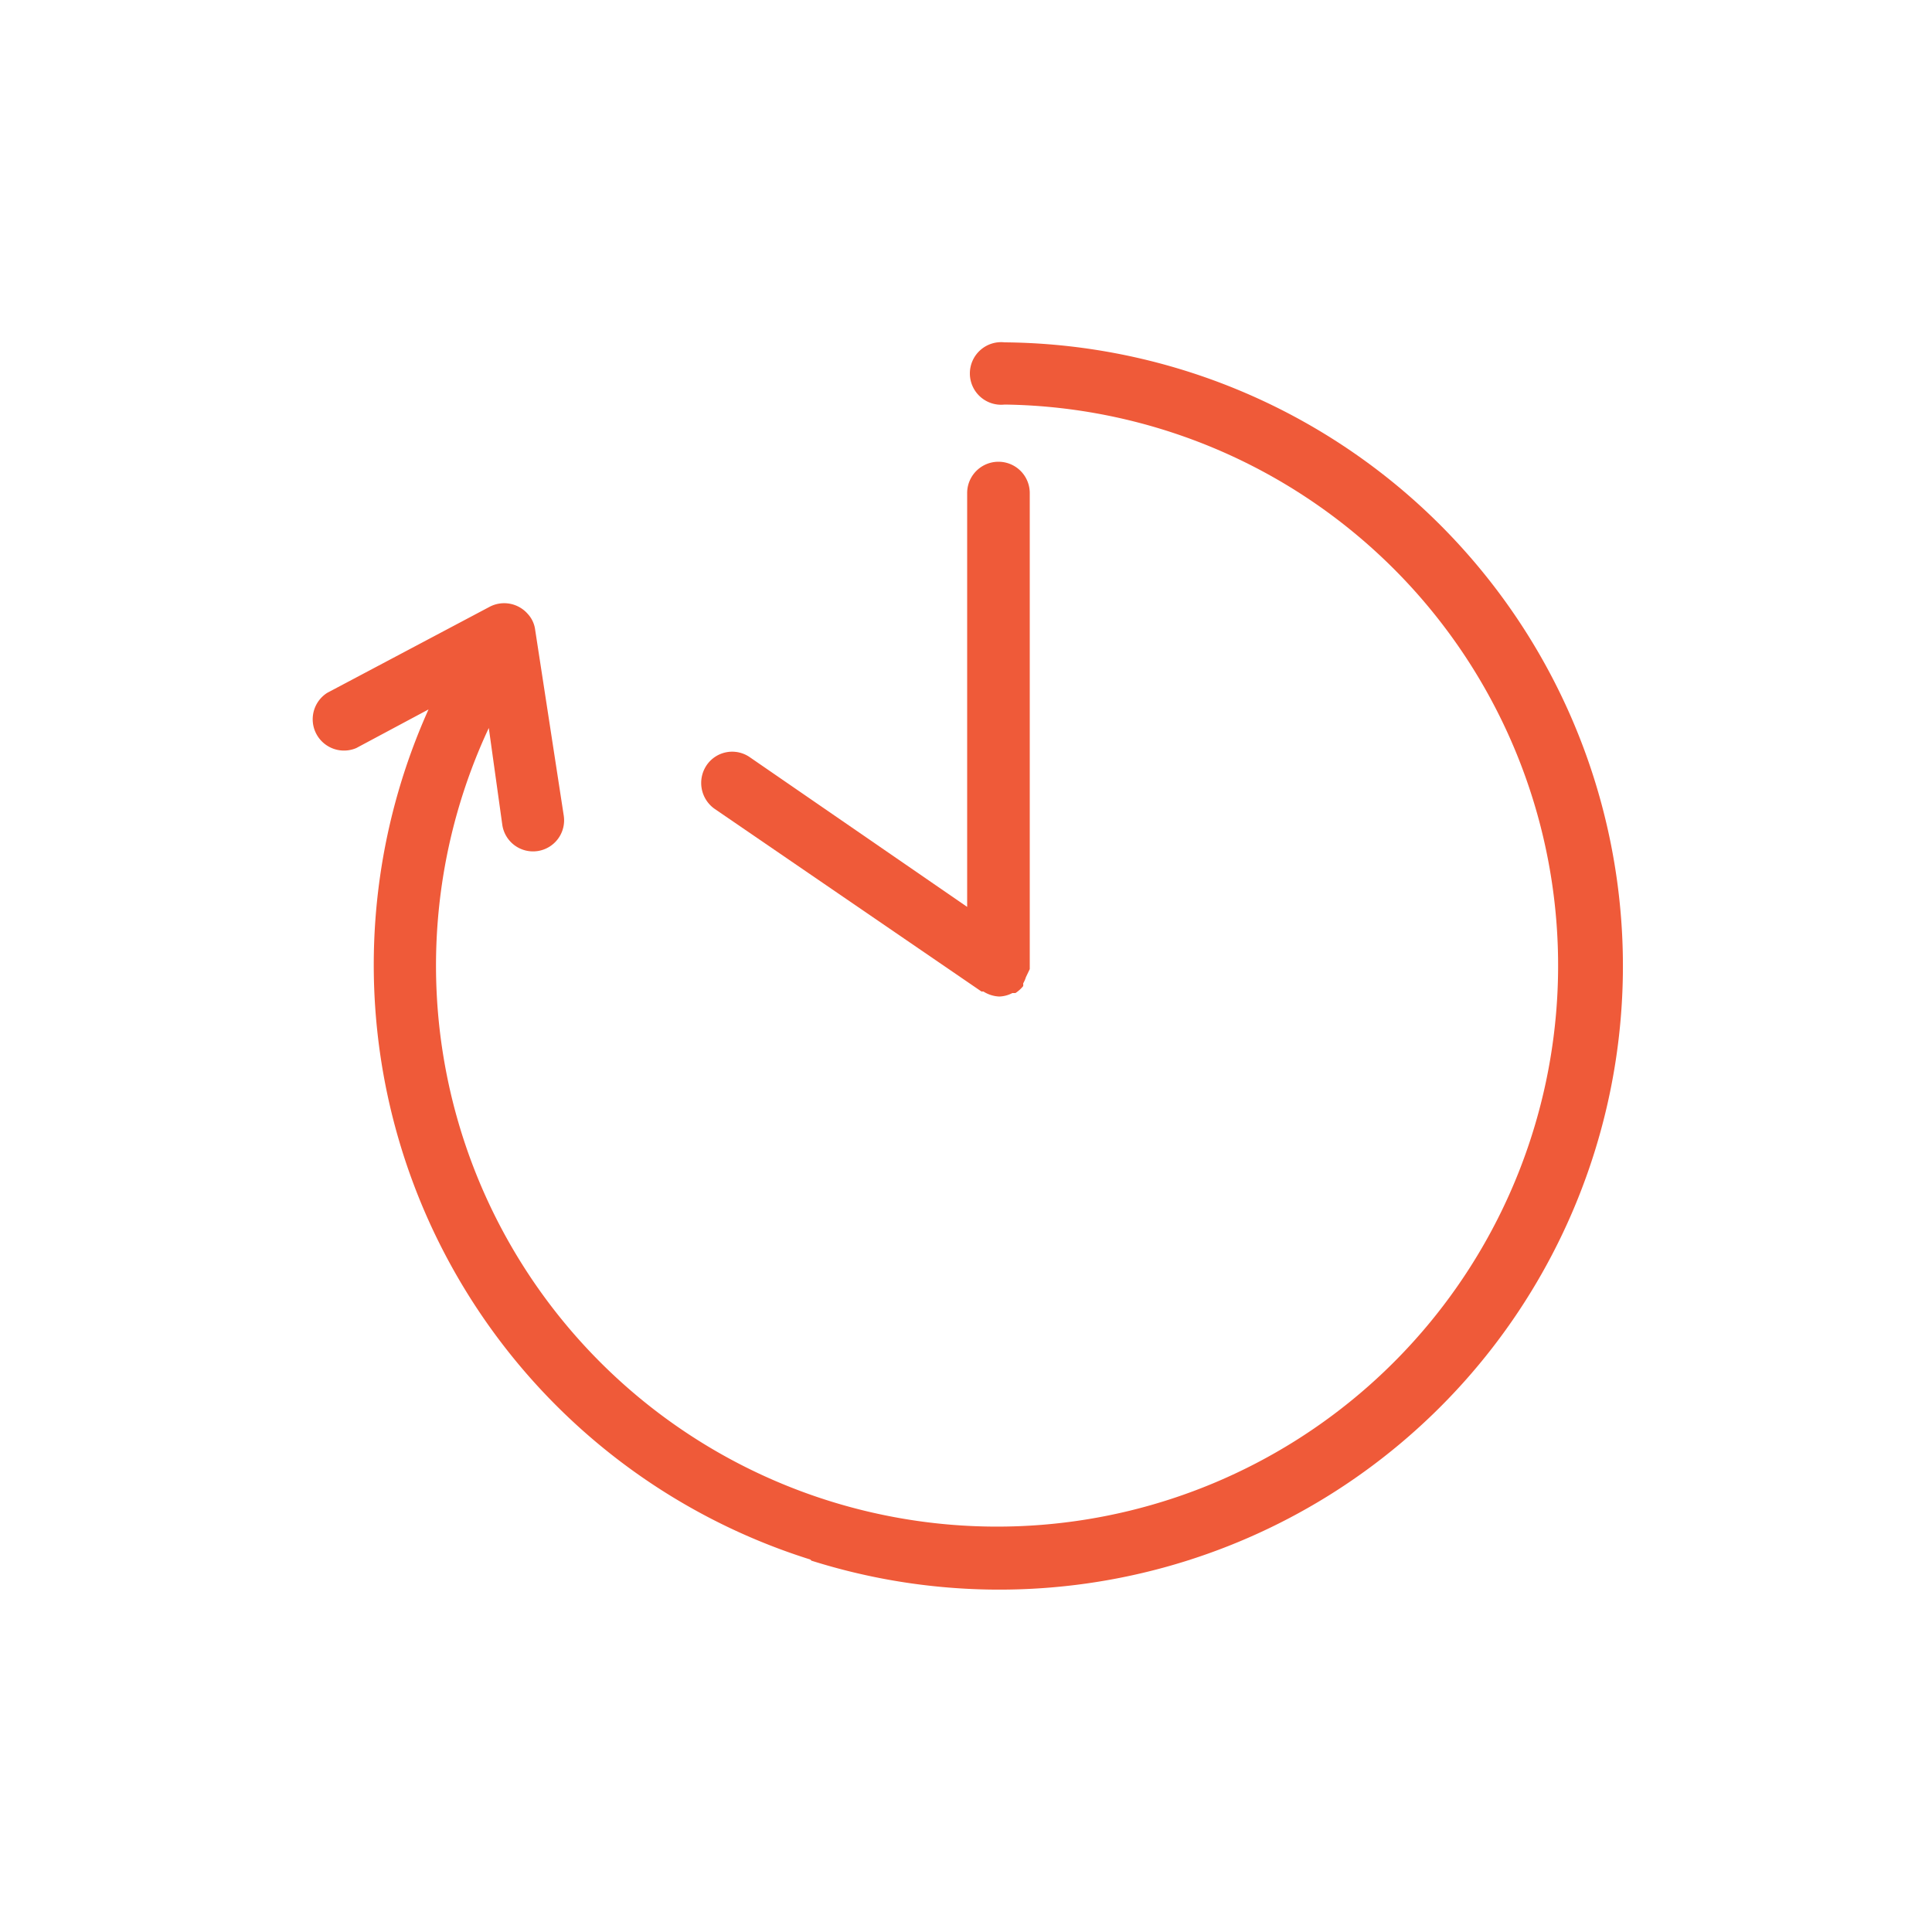 <svg id="Ebene_1" data-name="Ebene 1" xmlns="http://www.w3.org/2000/svg" viewBox="0 0 50 50"><defs><style>.cls-1{fill:#ef5a39;}</style></defs><path class="cls-1" d="M21,40.39A16.14,16.14,0,1,0,26,8.86a.81.81,0,1,0,0,1.61,14.52,14.52,0,1,1-13.35,8.37L13,21.35a.8.8,0,1,0,1.59-.24l-.74-4.81h0a.74.74,0,0,0-.19-.41.81.81,0,0,0-1-.18L8.47,17.93a.81.81,0,0,0,.75,1.43l1.87-1a16.13,16.13,0,0,0,9.88,22Z"/><path class="cls-1" d="M26.65,25.08s0,0,0-.08V12.76a.81.81,0,0,0-1.62,0V23.47L19.41,19.6a.8.8,0,0,0-1.12.2.82.82,0,0,0,.2,1.13l6.91,4.73s0,0,.05,0a.83.83,0,0,0,.41.13.78.78,0,0,0,.34-.09l.08,0a.86.86,0,0,0,.2-.18l0,0a.36.36,0,0,0,0-.07.77.77,0,0,0,.07-.16Z"/></svg>